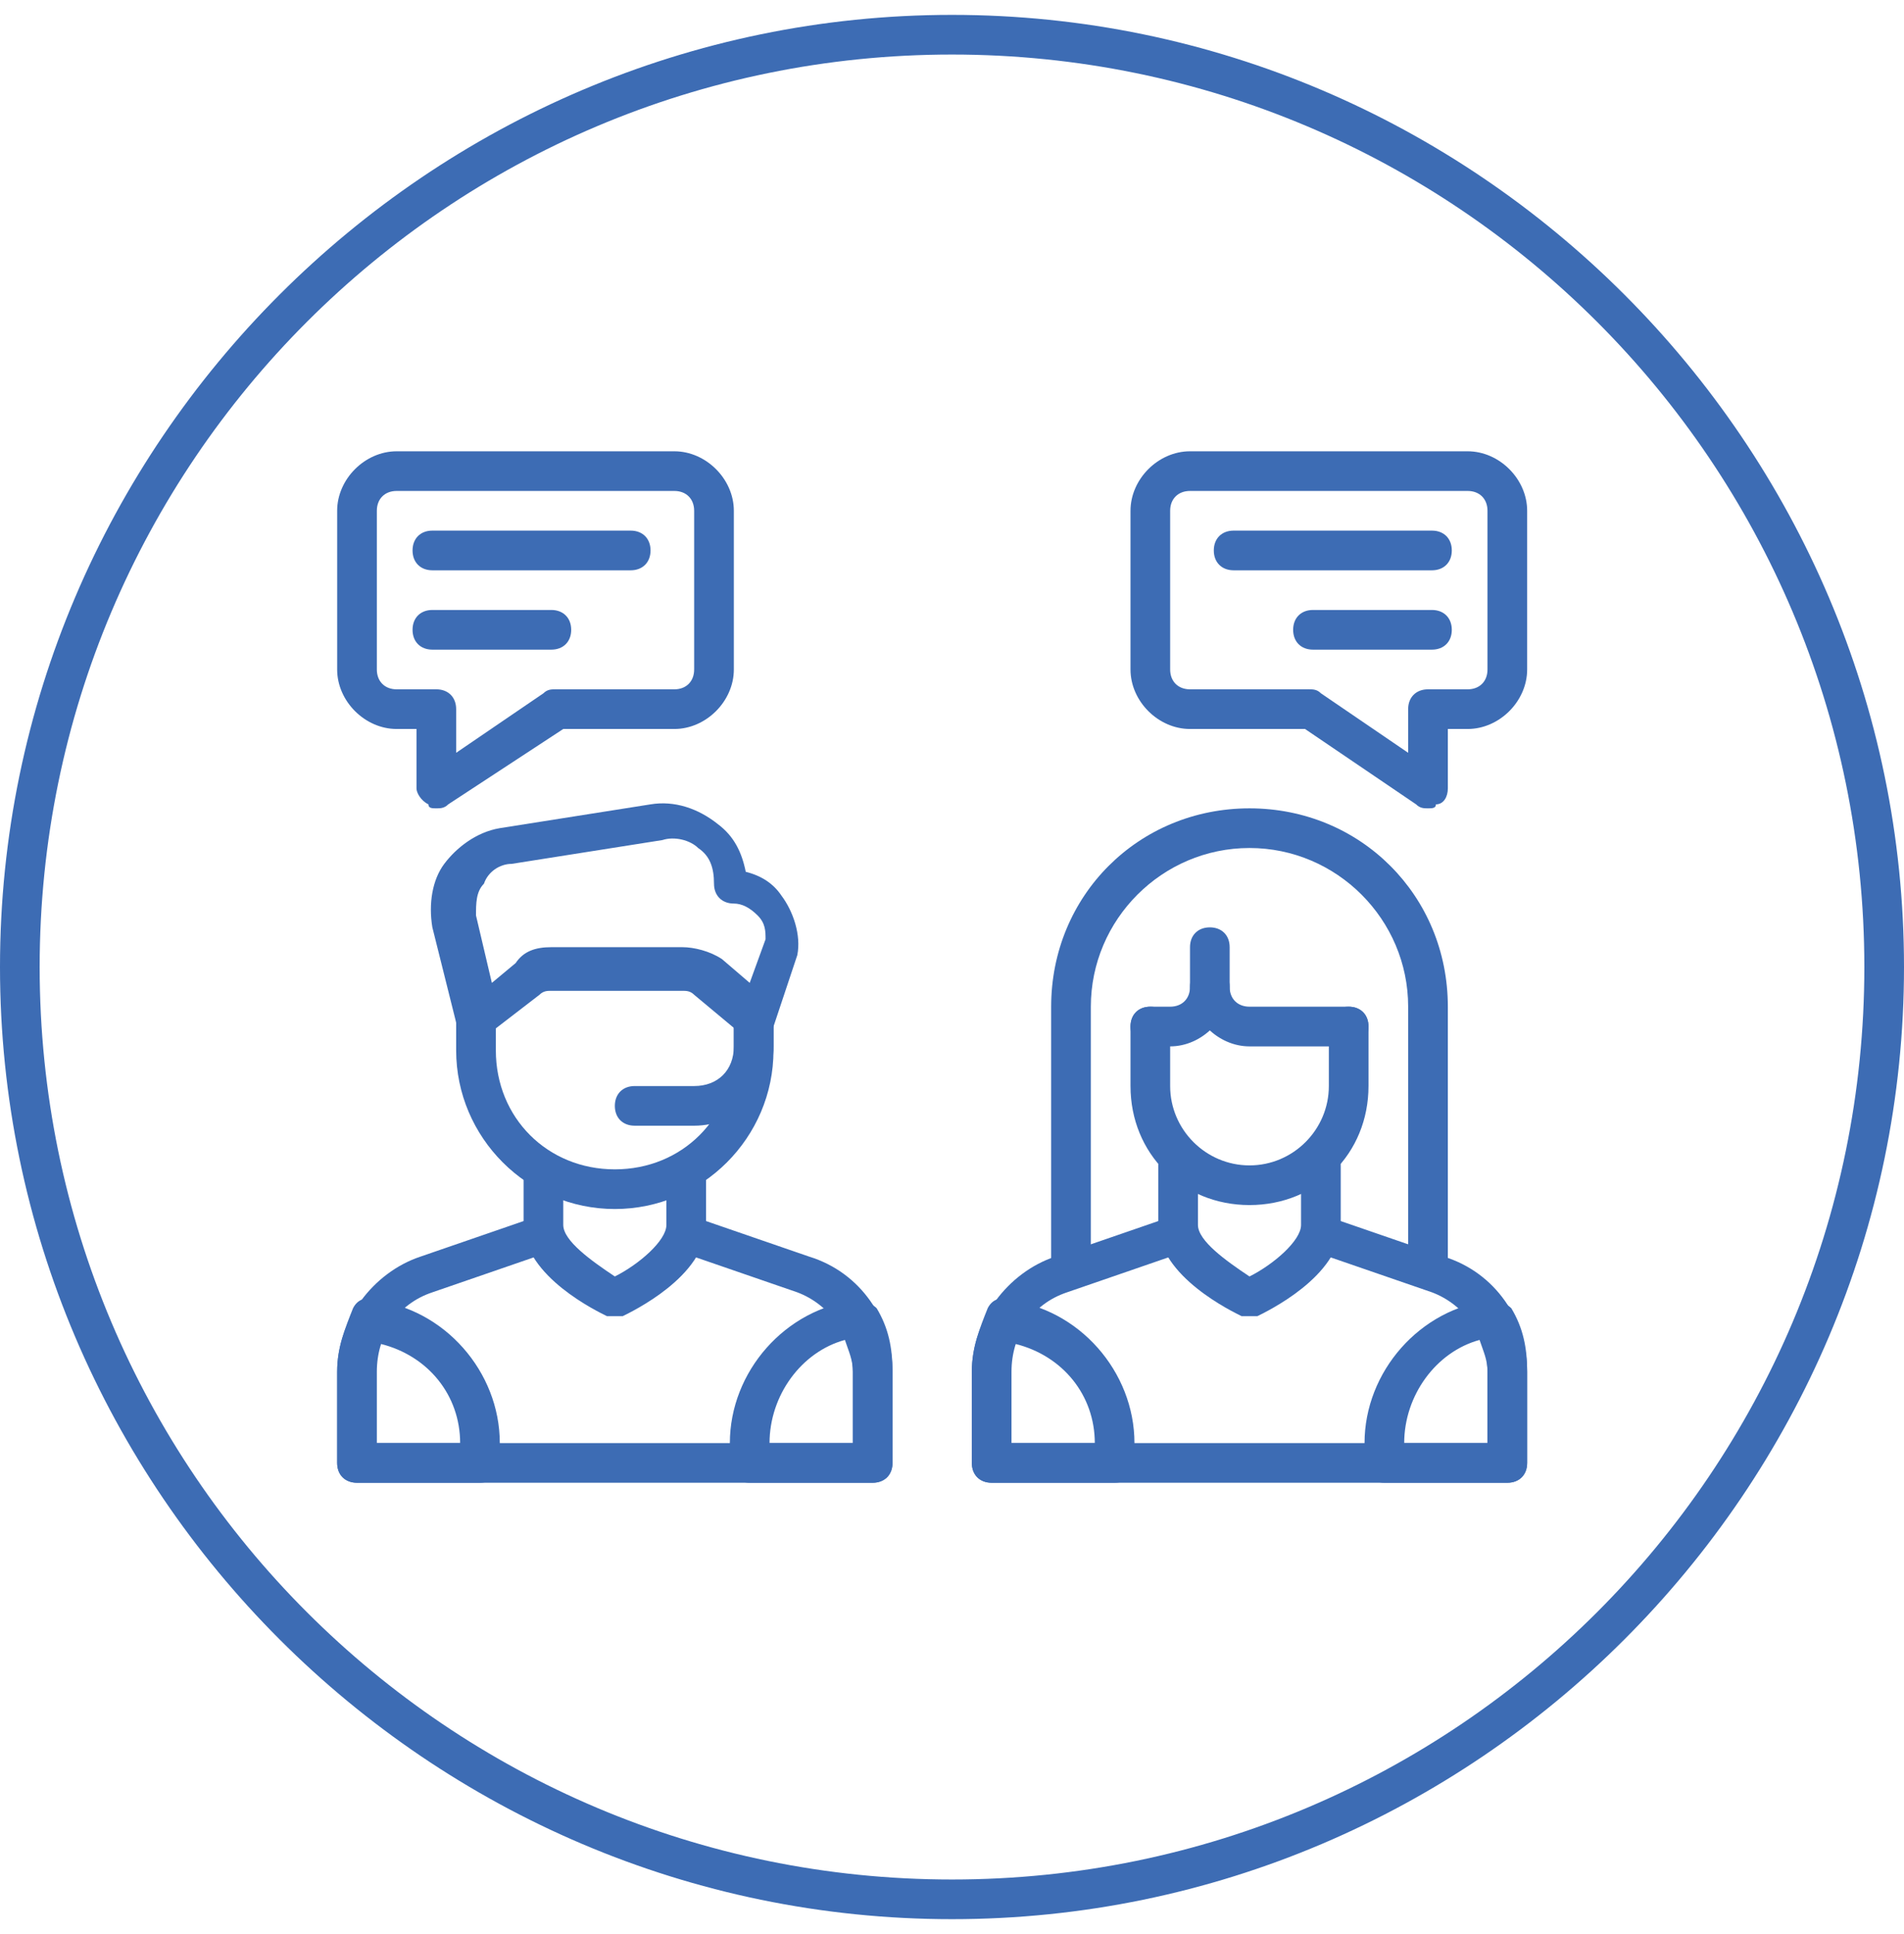 <svg width="64" height="65" viewBox="0 0 64 65" fill="none" xmlns="http://www.w3.org/2000/svg">
<g clip-path="url(#clip0_248_51)">
<path d="M42 44.233H41.733C41.467 44.1 38.933 42.9 38.933 41.167V39.167C38.933 38.767 39.2 38.5 39.6 38.5C40 38.5 40.267 38.767 40.267 39.167V41.167C40.267 41.7 41.2 42.367 42 42.9C42.8 42.5 43.733 41.7 43.733 41.167V39.167C43.733 38.767 44 38.5 44.4 38.5C44.8 38.5 45.067 38.767 45.067 39.167V41.167C45.067 42.9 42.533 44.1 42.267 44.233H42Z" fill="#3D6CB4"/>
<path d="M42 40.5C39.733 40.5 38 38.767 38 36.5V34.5C38 34.1 38.267 33.833 38.667 33.833C39.067 33.833 39.333 34.1 39.333 34.5V36.5C39.333 37.967 40.533 39.167 42 39.167C43.467 39.167 44.667 37.967 44.667 36.5V34.5C44.667 34.1 44.933 33.833 45.333 33.833C45.733 33.833 46 34.1 46 34.5V36.5C46 38.767 44.267 40.5 42 40.5ZM50.667 49.833H33.333C32.933 49.833 32.667 49.567 32.667 49.167V46.1C32.667 44.367 33.867 42.767 35.467 42.233L39.333 40.9C39.733 40.767 40 41.033 40.133 41.3C40.267 41.7 40 41.967 39.733 42.1L35.867 43.433C34.667 43.833 34 44.9 34 46.1V48.5H50V46.1C50 44.9 49.2 43.833 48.133 43.433L44.267 42.1C43.867 41.967 43.733 41.567 43.867 41.3C44 40.9 44.4 40.767 44.667 40.9L48.533 42.233C50.267 42.767 51.333 44.367 51.333 46.1V49.167C51.333 49.567 51.067 49.833 50.667 49.833Z" fill="#3D6CB4"/>
<path d="M50.667 49.833H46.533C46.133 49.833 45.867 49.567 45.867 49.167V48.5C45.867 46.1 47.733 43.967 50.133 43.7C50.4 43.7 50.667 43.833 50.8 43.967C51.2 44.633 51.333 45.3 51.333 46.1V49.167C51.333 49.567 51.067 49.833 50.667 49.833ZM47.2 48.5H50V46.1C50 45.7 49.867 45.433 49.733 45.033C48.267 45.433 47.2 46.9 47.2 48.5ZM37.467 49.833H33.333C32.933 49.833 32.667 49.567 32.667 49.167V46.1C32.667 45.3 32.933 44.633 33.2 43.967C33.333 43.7 33.6 43.567 33.867 43.7C36.267 43.967 38.133 46.1 38.133 48.5V49.167C38.133 49.567 37.867 49.833 37.467 49.833ZM34 48.5H36.8C36.8 46.9 35.733 45.567 34.133 45.167C34 45.433 33.867 45.833 33.867 46.233V48.5H34ZM20.667 44.233H20.4C20.133 44.1 17.6 42.9 17.6 41.167V39.433C17.6 39.033 17.867 38.767 18.267 38.767C18.667 38.767 18.933 39.033 18.933 39.433V41.167C18.933 41.7 19.867 42.367 20.667 42.9C21.467 42.5 22.4 41.7 22.4 41.167V39.433C22.4 39.033 22.667 38.767 23.067 38.767C23.467 38.767 23.733 39.033 23.733 39.433V41.167C23.733 42.9 21.2 44.1 20.933 44.233H20.667Z" fill="#3D6CB4"/>
<path d="M20.667 40.633C17.733 40.633 15.333 38.233 15.333 35.3V34.1C15.333 33.7 15.6 33.433 16 33.433C16.4 33.433 16.667 33.7 16.667 34.1V35.3C16.667 37.567 18.4 39.3 20.667 39.3C22.933 39.3 24.667 37.567 24.667 35.3V34.1C24.667 33.7 24.933 33.433 25.333 33.433C25.733 33.433 26 33.7 26 34.1V35.3C26 38.233 23.6 40.633 20.667 40.633Z" fill="#3D6CB4"/>
<path d="M25.333 34.9C25.2 34.9 25.067 34.9 24.933 34.767L23.333 33.433C23.2 33.3 23.067 33.3 22.933 33.3H18.533C18.4 33.3 18.267 33.3 18.133 33.433L16.4 34.767C16.267 34.9 16 34.9 15.733 34.9C15.467 34.767 15.333 34.633 15.333 34.367L14.533 31.167C14.4 30.367 14.533 29.567 14.933 29.033C15.333 28.5 16 27.967 16.8 27.833L21.867 27.033C22.667 26.9 23.467 27.167 24.133 27.7C24.667 28.1 24.933 28.633 25.067 29.3C25.6 29.433 26 29.7 26.267 30.1C26.667 30.633 26.933 31.433 26.8 32.1L26 34.5C25.867 34.767 25.733 34.9 25.6 34.9H25.333ZM18.533 31.833H22.933C23.333 31.833 23.867 31.967 24.267 32.233L25.2 33.033L25.733 31.567C25.733 31.3 25.733 31.033 25.467 30.767C25.2 30.5 24.933 30.367 24.667 30.367C24.267 30.367 24 30.1 24 29.7C24 29.167 23.867 28.767 23.467 28.5C23.2 28.233 22.667 28.1 22.267 28.233L17.2 29.033C16.8 29.033 16.4 29.3 16.267 29.7C16 29.967 16 30.367 16 30.767L16.533 33.033L17.333 32.367C17.6 31.967 18 31.833 18.533 31.833ZM29.333 49.833H12C11.6 49.833 11.333 49.567 11.333 49.167V46.1C11.333 44.367 12.533 42.767 14.133 42.233L18 40.9C18.4 40.767 18.667 41.033 18.8 41.3C18.933 41.567 18.667 41.967 18.4 42.1L14.533 43.433C13.333 43.833 12.667 44.9 12.667 46.1V48.5H28.667V46.1C28.667 44.9 27.867 43.833 26.8 43.433L22.933 42.1C22.533 41.967 22.4 41.567 22.533 41.3C22.667 40.9 23.067 40.767 23.333 40.9L27.2 42.233C28.933 42.767 30 44.367 30 46.1V49.167C30 49.567 29.733 49.833 29.333 49.833Z" fill="#3D6CB4"/>
<path d="M29.333 49.833H25.2C24.8 49.833 24.533 49.567 24.533 49.167V48.5C24.533 46.1 26.4 43.967 28.8 43.7C29.067 43.7 29.333 43.833 29.467 43.967C29.867 44.633 30 45.3 30 46.1V49.167C30 49.567 29.733 49.833 29.333 49.833ZM25.867 48.5H28.667V46.1C28.667 45.7 28.533 45.433 28.4 45.033C26.933 45.433 25.867 46.9 25.867 48.5ZM16.133 49.833H12C11.6 49.833 11.333 49.567 11.333 49.167V46.1C11.333 45.3 11.6 44.633 11.867 43.967C12 43.7 12.267 43.567 12.533 43.7C14.933 43.967 16.8 46.1 16.8 48.5V49.167C16.8 49.567 16.533 49.833 16.133 49.833ZM12.667 48.5H15.467C15.467 46.9 14.4 45.567 12.8 45.167C12.667 45.433 12.533 45.833 12.533 46.233V48.5H12.667ZM21.2 19.167H14.533C14.133 19.167 13.867 18.9 13.867 18.5C13.867 18.1 14.133 17.833 14.533 17.833H21.2C21.6 17.833 21.867 18.1 21.867 18.5C21.867 18.9 21.6 19.167 21.2 19.167ZM18.533 21.833H14.533C14.133 21.833 13.867 21.567 13.867 21.167C13.867 20.767 14.133 20.5 14.533 20.5H18.533C18.933 20.5 19.2 20.767 19.2 21.167C19.2 21.567 18.933 21.833 18.533 21.833Z" fill="#3D6CB4"/>
<path d="M14.667 27.167C14.533 27.167 14.4 27.167 14.4 27.033C14.133 26.9 14 26.633 14 26.5V24.5H13.333C12.267 24.5 11.333 23.567 11.333 22.5V17.167C11.333 16.1 12.267 15.167 13.333 15.167H22.667C23.733 15.167 24.667 16.1 24.667 17.167V22.5C24.667 23.567 23.733 24.5 22.667 24.5H18.933L15.067 27.033C14.933 27.167 14.8 27.167 14.667 27.167ZM13.333 16.5C12.933 16.5 12.667 16.767 12.667 17.167V22.5C12.667 22.9 12.933 23.167 13.333 23.167H14.667C15.067 23.167 15.333 23.433 15.333 23.833V25.3L18.267 23.3C18.4 23.167 18.533 23.167 18.667 23.167H22.667C23.067 23.167 23.333 22.9 23.333 22.5V17.167C23.333 16.767 23.067 16.5 22.667 16.5H13.333ZM23.333 37.833H21.333C20.933 37.833 20.667 37.567 20.667 37.167C20.667 36.767 20.933 36.5 21.333 36.5H23.333C24.133 36.5 24.667 35.967 24.667 35.167V33.833C24.667 33.433 24.933 33.167 25.333 33.167C25.733 33.167 26 33.433 26 33.833V35.167C26 36.633 24.8 37.833 23.333 37.833ZM41.467 19.167C41.067 19.167 40.8 18.9 40.8 18.5C40.8 18.1 41.067 17.833 41.467 17.833H48.133C48.533 17.833 48.8 18.1 48.8 18.5C48.8 18.9 48.533 19.167 48.133 19.167H41.467ZM44.133 21.833C43.733 21.833 43.467 21.567 43.467 21.167C43.467 20.767 43.733 20.5 44.133 20.5H48.133C48.533 20.5 48.8 20.767 48.8 21.167C48.8 21.567 48.533 21.833 48.133 21.833H44.133Z" fill="#3D6CB4"/>
<path d="M48 27.167C47.867 27.167 47.733 27.167 47.6 27.033L43.867 24.5H40C38.933 24.5 38 23.567 38 22.5V17.167C38 16.1 38.933 15.167 40 15.167H49.333C50.4 15.167 51.333 16.1 51.333 17.167V22.5C51.333 23.567 50.4 24.5 49.333 24.5H48.667V26.5C48.667 26.767 48.533 27.033 48.267 27.033C48.267 27.167 48.133 27.167 48 27.167ZM40 16.5C39.6 16.5 39.333 16.767 39.333 17.167V22.5C39.333 22.9 39.6 23.167 40 23.167H44C44.133 23.167 44.267 23.167 44.4 23.3L47.333 25.3V23.833C47.333 23.433 47.6 23.167 48 23.167H49.333C49.733 23.167 50 22.9 50 22.5V17.167C50 16.767 49.733 16.5 49.333 16.5H40ZM48 43.167C47.6 43.167 47.333 42.9 47.333 42.5V33.833C47.333 30.9 44.933 28.5 42 28.5C39.067 28.5 36.667 30.9 36.667 33.833V42.5C36.667 42.9 36.4 43.167 36 43.167C35.6 43.167 35.333 42.9 35.333 42.5V33.833C35.333 30.1 38.267 27.167 42 27.167C45.733 27.167 48.667 30.1 48.667 33.833V42.5C48.667 42.9 48.4 43.167 48 43.167Z" fill="#3D6CB4"/>
<path d="M39.333 35.167H38.667C38.267 35.167 38 34.9 38 34.5C38 34.1 38.267 33.833 38.667 33.833H39.333C39.733 33.833 40 33.567 40 33.167C40 32.767 40.267 32.5 40.667 32.5C41.067 32.5 41.333 32.767 41.333 33.167C41.333 34.233 40.4 35.167 39.333 35.167Z" fill="#3D6CB4"/>
<path d="M45.333 35.167H42C40.933 35.167 40 34.233 40 33.167V31.833C40 31.433 40.267 31.167 40.667 31.167C41.067 31.167 41.333 31.433 41.333 31.833V33.167C41.333 33.567 41.6 33.833 42 33.833H45.333C45.733 33.833 46 34.1 46 34.5C46 34.9 45.733 35.167 45.333 35.167Z" fill="#3D6CB4"/>
<path d="M32 64.5C14.4 64.5 0 50.1 0 32.5C0 14.9 14.4 0.5 32 0.5C49.6 0.5 64 14.9 64 32.5C64 50.1 49.6 64.5 32 64.5ZM32 1.833C15.067 1.833 1.333 15.567 1.333 32.5C1.333 49.433 15.067 63.167 32 63.167C48.933 63.167 62.667 49.433 62.667 32.5C62.667 15.567 48.933 1.833 32 1.833Z" fill="#3D6CB4"/>
</g>
<defs>
<clipPath id="clip0_248_51">
<rect width="64" height="64" fill="white" transform="translate(0 0.5)"/>
</clipPath>
</defs>
</svg>
